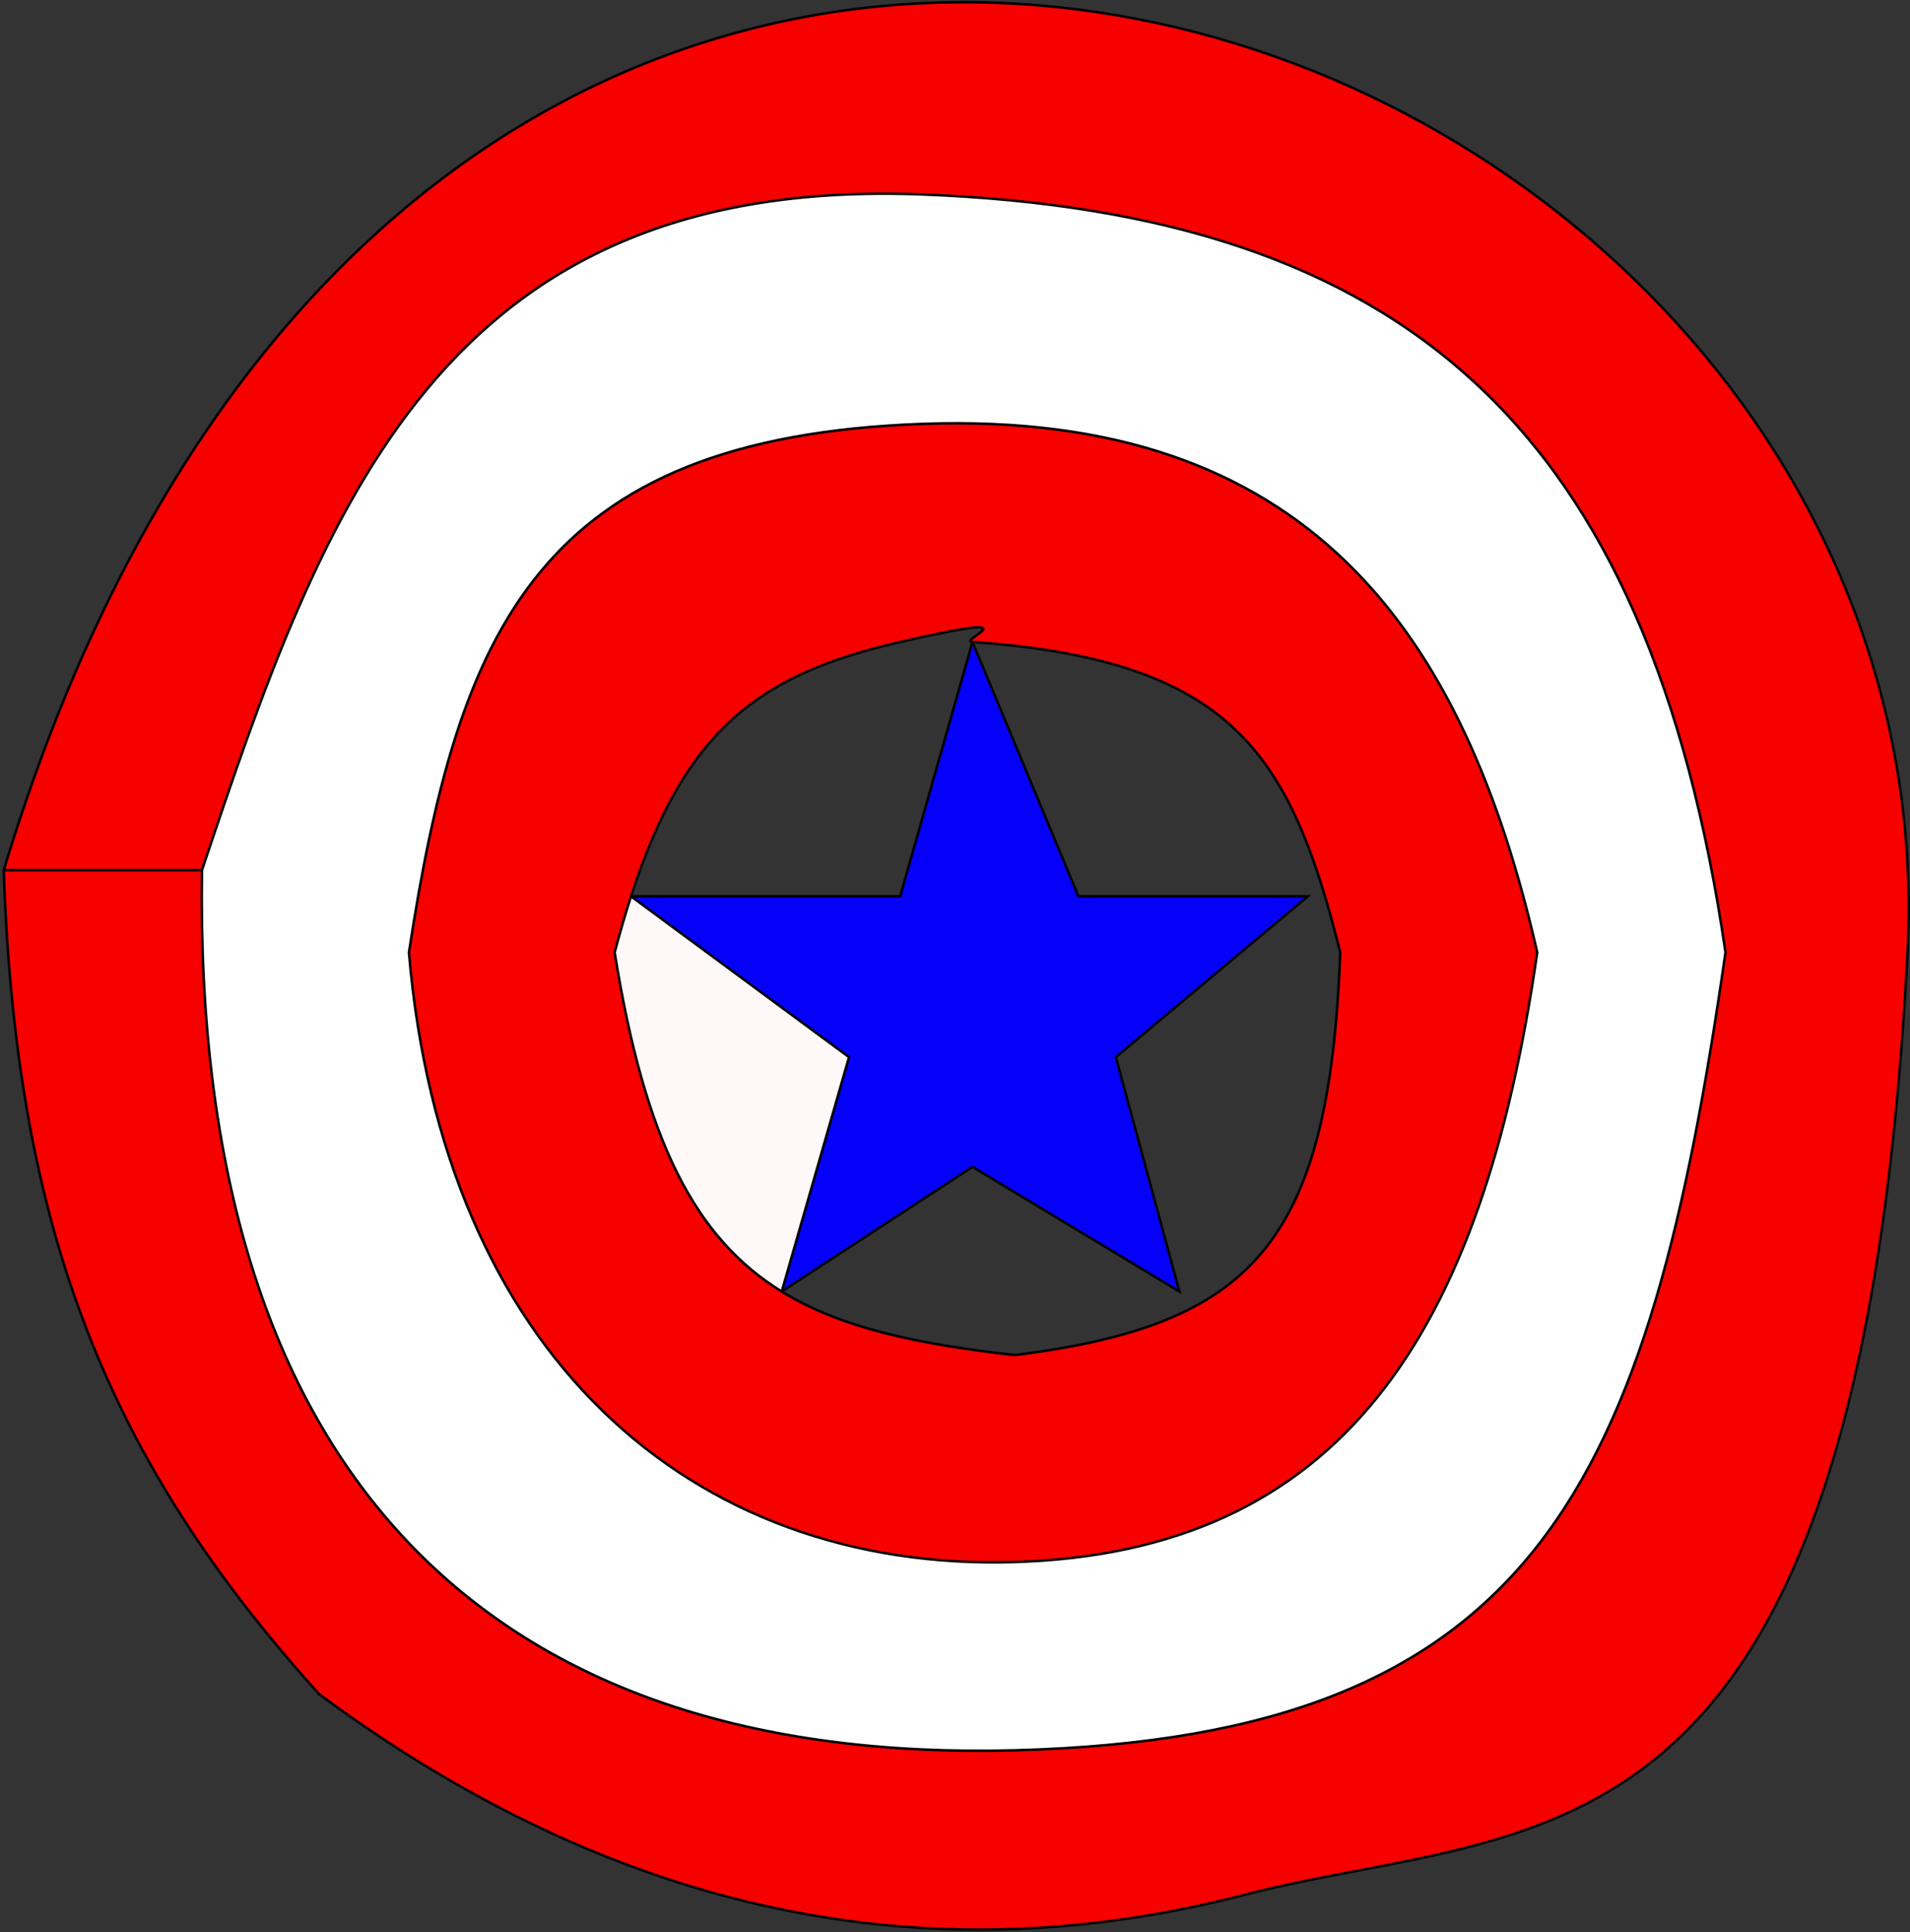   <svg width="766" height="775" viewBox="0 0 766 775" fill="none" xmlns="http://www.w3.org/2000/svg">
    <rect x="0" y="0" width="766" height="775" fill="#333333" stroke="none"/>
    <path fill-rule="evenodd" clip-rule="evenodd" d="M164 382C183.742 252.931 215.5 175.5 370 170C524.5 164.5 587.215 253.362 616.5 382C594.557 535.536 537.5 622.5 407 626.5C276.5 630.5 177.535 542.284 164 382ZM537.5 382C533.11 499.567 501.649 531.549 407 543.5C367.686 539.053 337.212 532.61 313.513 518C278.821 496.614 258.644 457.73 246.5 382C248.629 373.989 250.806 366.503 253.066 359.5C274.711 292.436 304.513 270.496 361 257.496C417.487 244.496 383.64 257.052 390 257.496C493.934 264.74 517.501 301.999 537.5 382Z" fill="#F70000"/>
    <path d="M765 382C784.5 4 175.5 -227.5 1.5 349H81C129.848 202.86 177 70.5 370 78C563 85.5 661.207 171.236 692 382C661.311 595.681 616.5 696.5 407 702C197.5 707.5 77.353 592.796 81 349H1.5C6.337 493.934 43.521 585.951 128 679.5C255.649 773.969 381.5 790.5 499 760C616.5 729.5 745.5 760 765 382Z" fill="#F70000"/>
    <path d="M390 257.496L361 359.5H253.066L340.5 424L313.513 518L390 468L473 518L447.5 424L524.5 359.5H432.5L390 257.496Z" fill="#0500F7"/>
    <path fill-rule="evenodd" clip-rule="evenodd" d="M370 78C177 70.5 129.848 202.86 81 349C77.353 592.796 197.5 707.5 407 702C616.5 696.5 661.311 595.681 692 382C661.207 171.236 563 85.5 370 78ZM370 170C215.5 175.5 183.742 252.931 164 382C177.535 542.284 276.5 630.5 407 626.5C537.5 622.5 594.557 535.536 616.5 382C587.215 253.362 524.5 164.5 370 170Z" fill="white"/>
    <path d="M246.5 382C258.644 457.73 278.821 496.614 313.513 518L340.5 424L253.066 359.5C250.806 366.503 248.629 373.989 246.5 382Z" fill="#FFF8F8"/>
    <path d="M1.5 349L1.021 348.855L0.998 348.934L1 349.016L1.5 349ZM128 679.5L127.629 679.835L127.662 679.872L127.703 679.902L128 679.5ZM692 382L692.495 382.071L692.505 381.999L692.495 381.928L692 382ZM164 382L163.506 381.924L163.497 381.983L163.502 382.042L164 382ZM616.5 382L616.995 382.071L617.008 381.979L616.988 381.889L616.5 382ZM246.5 382L246.017 381.871L245.989 381.974L246.006 382.079L246.5 382ZM537.5 382L538 382.018L538.002 381.947L537.985 381.879L537.5 382ZM407 543.5L406.944 543.997L407.003 544.003L407.063 543.996L407 543.5ZM361 359.5V360H361.378L361.481 359.637L361 359.5ZM432.5 359.5L432.038 359.692L432.167 360H432.5V359.5ZM524.5 359.5L524.821 359.883L525.876 359H524.5V359.5ZM447.5 424L447.179 423.616L446.934 423.822L447.017 424.131L447.5 424ZM473 518L472.742 518.428L473.809 519.071L473.483 517.869L473 518ZM390 468L390.258 467.571L389.989 467.41L389.726 467.581L390 468ZM313.513 518L313.25 518.425L313.25 518.425L313.513 518ZM340.5 424L340.981 424.138L341.076 423.804L340.797 423.597L340.5 424ZM1.979 349.144C45.453 205.106 116.08 111.59 197.22 58.206C278.359 4.824 370.053 -8.456 455.718 8.053C627.08 41.077 774.236 193.266 764.501 381.974L765.499 382.026C775.264 192.734 627.67 40.172 455.907 7.071C370.01 -9.482 278.047 3.832 196.67 57.371C115.295 110.91 44.547 204.644 1.021 348.855L1.979 349.144ZM764.501 381.974C754.752 570.951 717.633 657.642 668.42 700.937C643.815 722.583 616.149 733.416 587.268 740.742C572.824 744.405 558.086 747.19 543.272 750.014C528.463 752.837 513.58 755.699 498.874 759.516L499.126 760.484C513.795 756.676 528.646 753.82 543.459 750.996C558.266 748.173 573.035 745.384 587.514 741.711C616.476 734.365 644.31 723.479 669.08 701.688C718.617 658.108 755.748 571.049 765.499 382.026L764.501 381.974ZM498.874 759.516C381.521 789.978 255.826 773.478 128.297 679.098L127.703 679.902C255.472 774.461 381.479 791.022 499.126 760.484L498.874 759.516ZM128.371 679.165C43.978 585.711 6.833 493.81 2 348.983L1 349.016C5.841 494.059 43.065 586.191 127.629 679.835L128.371 679.165ZM1.5 349.5H81V348.5H1.5V349.5ZM81.474 349.158C105.905 276.068 129.879 206.54 171.827 156.205C213.738 105.915 273.621 74.755 369.981 78.5L370.019 77.5C273.379 73.745 213.186 105.015 171.059 155.565C128.968 206.07 104.943 275.792 80.526 348.841L81.474 349.158ZM369.981 78.5C466.415 82.247 539.082 105.537 591.488 154.143C643.897 202.751 676.117 276.748 691.505 382.072L692.495 381.928C677.09 276.488 644.81 202.235 592.168 153.409C539.522 104.581 466.585 81.253 370.019 77.5L369.981 78.5ZM691.505 381.929C676.16 488.777 657.295 567.275 616.161 619.759C575.062 672.198 511.659 698.752 406.987 701.5L407.013 702.5C511.841 699.748 575.593 673.142 616.948 620.376C658.266 567.656 677.152 488.904 692.495 382.071L691.505 381.929ZM406.987 701.5C302.328 704.248 220.073 676.97 164.432 618.641C108.786 560.307 79.678 470.83 81.5 349.007L80.5 348.992C78.676 470.966 107.817 560.74 163.708 619.331C219.604 677.928 302.172 705.252 407.013 702.5L406.987 701.5ZM164.494 382.075C174.365 317.54 187.228 266.042 216.852 229.979C246.448 193.951 292.85 173.247 370.018 170.5L369.982 169.5C292.65 172.253 245.923 193.015 216.079 229.344C186.264 265.639 173.377 317.391 163.506 381.924L164.494 382.075ZM370.018 170.5C447.161 167.754 501.322 188.563 539.857 226.057C578.409 263.567 601.379 317.832 616.012 382.111L616.988 381.889C602.336 317.53 579.307 263.045 540.554 225.34C501.785 187.618 447.339 166.747 369.982 169.5L370.018 170.5ZM616.005 381.929C605.038 458.664 585.306 518.683 552.069 560.013C518.854 601.316 472.111 624.004 406.985 626L407.015 627C472.389 624.996 519.424 602.202 552.848 560.639C586.251 519.103 606.019 458.872 616.995 382.071L616.005 381.929ZM406.985 626C341.856 627.997 284.626 606.984 241.987 565.498C199.345 524.009 171.258 462.006 164.498 381.958L163.502 382.042C170.277 462.277 198.44 524.524 241.289 566.215C284.142 607.908 341.644 629.003 407.015 627L406.985 626ZM537 381.981C534.806 440.75 525.844 477.987 505.714 502.035C485.596 526.068 454.235 537.032 406.937 543.004L407.063 543.996C454.414 538.017 486.108 527.015 506.481 502.677C526.841 478.354 535.804 440.817 538 382.018L537 381.981ZM361.112 257.983C375.233 254.733 383.689 253.085 388.533 252.445C390.966 252.123 392.444 252.062 393.262 252.162C393.686 252.214 393.836 252.3 393.868 252.328C393.87 252.33 393.849 252.309 393.842 252.269C393.836 252.238 393.847 252.234 393.831 252.274C393.795 252.369 393.684 252.531 393.455 252.759C393.237 252.977 392.95 253.219 392.616 253.478C391.938 254.006 391.156 254.541 390.431 255.079C390.079 255.341 389.745 255.6 389.471 255.843C389.206 256.078 388.957 256.332 388.811 256.587C388.737 256.716 388.666 256.884 388.664 257.076C388.661 257.289 388.743 257.486 388.897 257.637C389.035 257.773 389.211 257.851 389.377 257.9C389.548 257.949 389.745 257.979 389.965 257.994L390.035 256.997C389.857 256.984 389.736 256.963 389.658 256.94C389.576 256.916 389.574 256.9 389.597 256.923C389.635 256.961 389.665 257.025 389.664 257.089C389.663 257.132 389.649 257.135 389.679 257.084C389.739 256.978 389.883 256.814 390.134 256.591C390.376 256.377 390.682 256.138 391.027 255.882C391.699 255.383 392.55 254.797 393.231 254.268C393.577 253.998 393.901 253.727 394.162 253.466C394.413 253.215 394.649 252.932 394.764 252.634C394.825 252.478 394.862 252.292 394.826 252.092C394.789 251.885 394.681 251.712 394.531 251.579C394.259 251.339 393.846 251.226 393.383 251.17C392.428 251.052 390.839 251.131 388.402 251.453C383.507 252.101 375.01 253.758 360.888 257.008L361.112 257.983ZM389.965 257.994C441.887 261.614 473.623 272.724 494.882 292.827C516.152 312.94 527.017 342.127 537.015 382.121L537.985 381.879C527.984 341.872 517.066 312.429 495.569 292.101C474.061 271.763 442.046 260.622 390.035 256.997L389.965 257.994ZM361.481 359.637L390.481 257.632L389.519 257.359L360.519 359.363L361.481 359.637ZM432.5 360H524.5V359H432.5V360ZM524.179 359.116L447.179 423.616L447.821 424.383L524.821 359.883L524.179 359.116ZM447.017 424.131L472.517 518.131L473.483 517.869L447.983 423.869L447.017 424.131ZM473.258 517.572L390.258 467.571L389.742 468.428L472.742 518.428L473.258 517.572ZM407.056 543.003C367.751 538.558 337.374 532.122 313.775 517.574L313.25 518.425C337.051 533.098 367.621 539.549 406.944 543.997L407.056 543.003ZM313.775 517.574C279.275 496.306 259.131 457.611 246.994 381.921L246.006 382.079C258.157 457.849 278.367 496.921 313.25 518.425L313.775 517.574ZM389.726 467.581L313.239 517.581L313.786 518.418L390.274 468.418L389.726 467.581ZM246.983 382.128C249.11 374.125 251.285 366.647 253.542 359.653L252.591 359.346C250.327 366.359 248.147 373.854 246.017 381.871L246.983 382.128ZM253.542 359.653C264.35 326.167 277.175 304.007 294.301 288.595C311.428 273.184 332.906 264.474 361.112 257.983L360.888 257.008C332.607 263.517 310.94 272.278 293.633 287.852C276.325 303.426 263.427 325.769 252.591 359.346L253.542 359.653ZM340.797 423.597L253.363 359.097L252.77 359.902L340.203 424.402L340.797 423.597ZM313.993 518.138L340.981 424.138L340.019 423.862L313.032 517.862L313.993 518.138ZM253.066 360H361V359H253.066V360ZM389.538 257.688L432.038 359.692L432.962 359.307L390.462 257.303L389.538 257.688Z" fill="black"/>
    </svg>
    